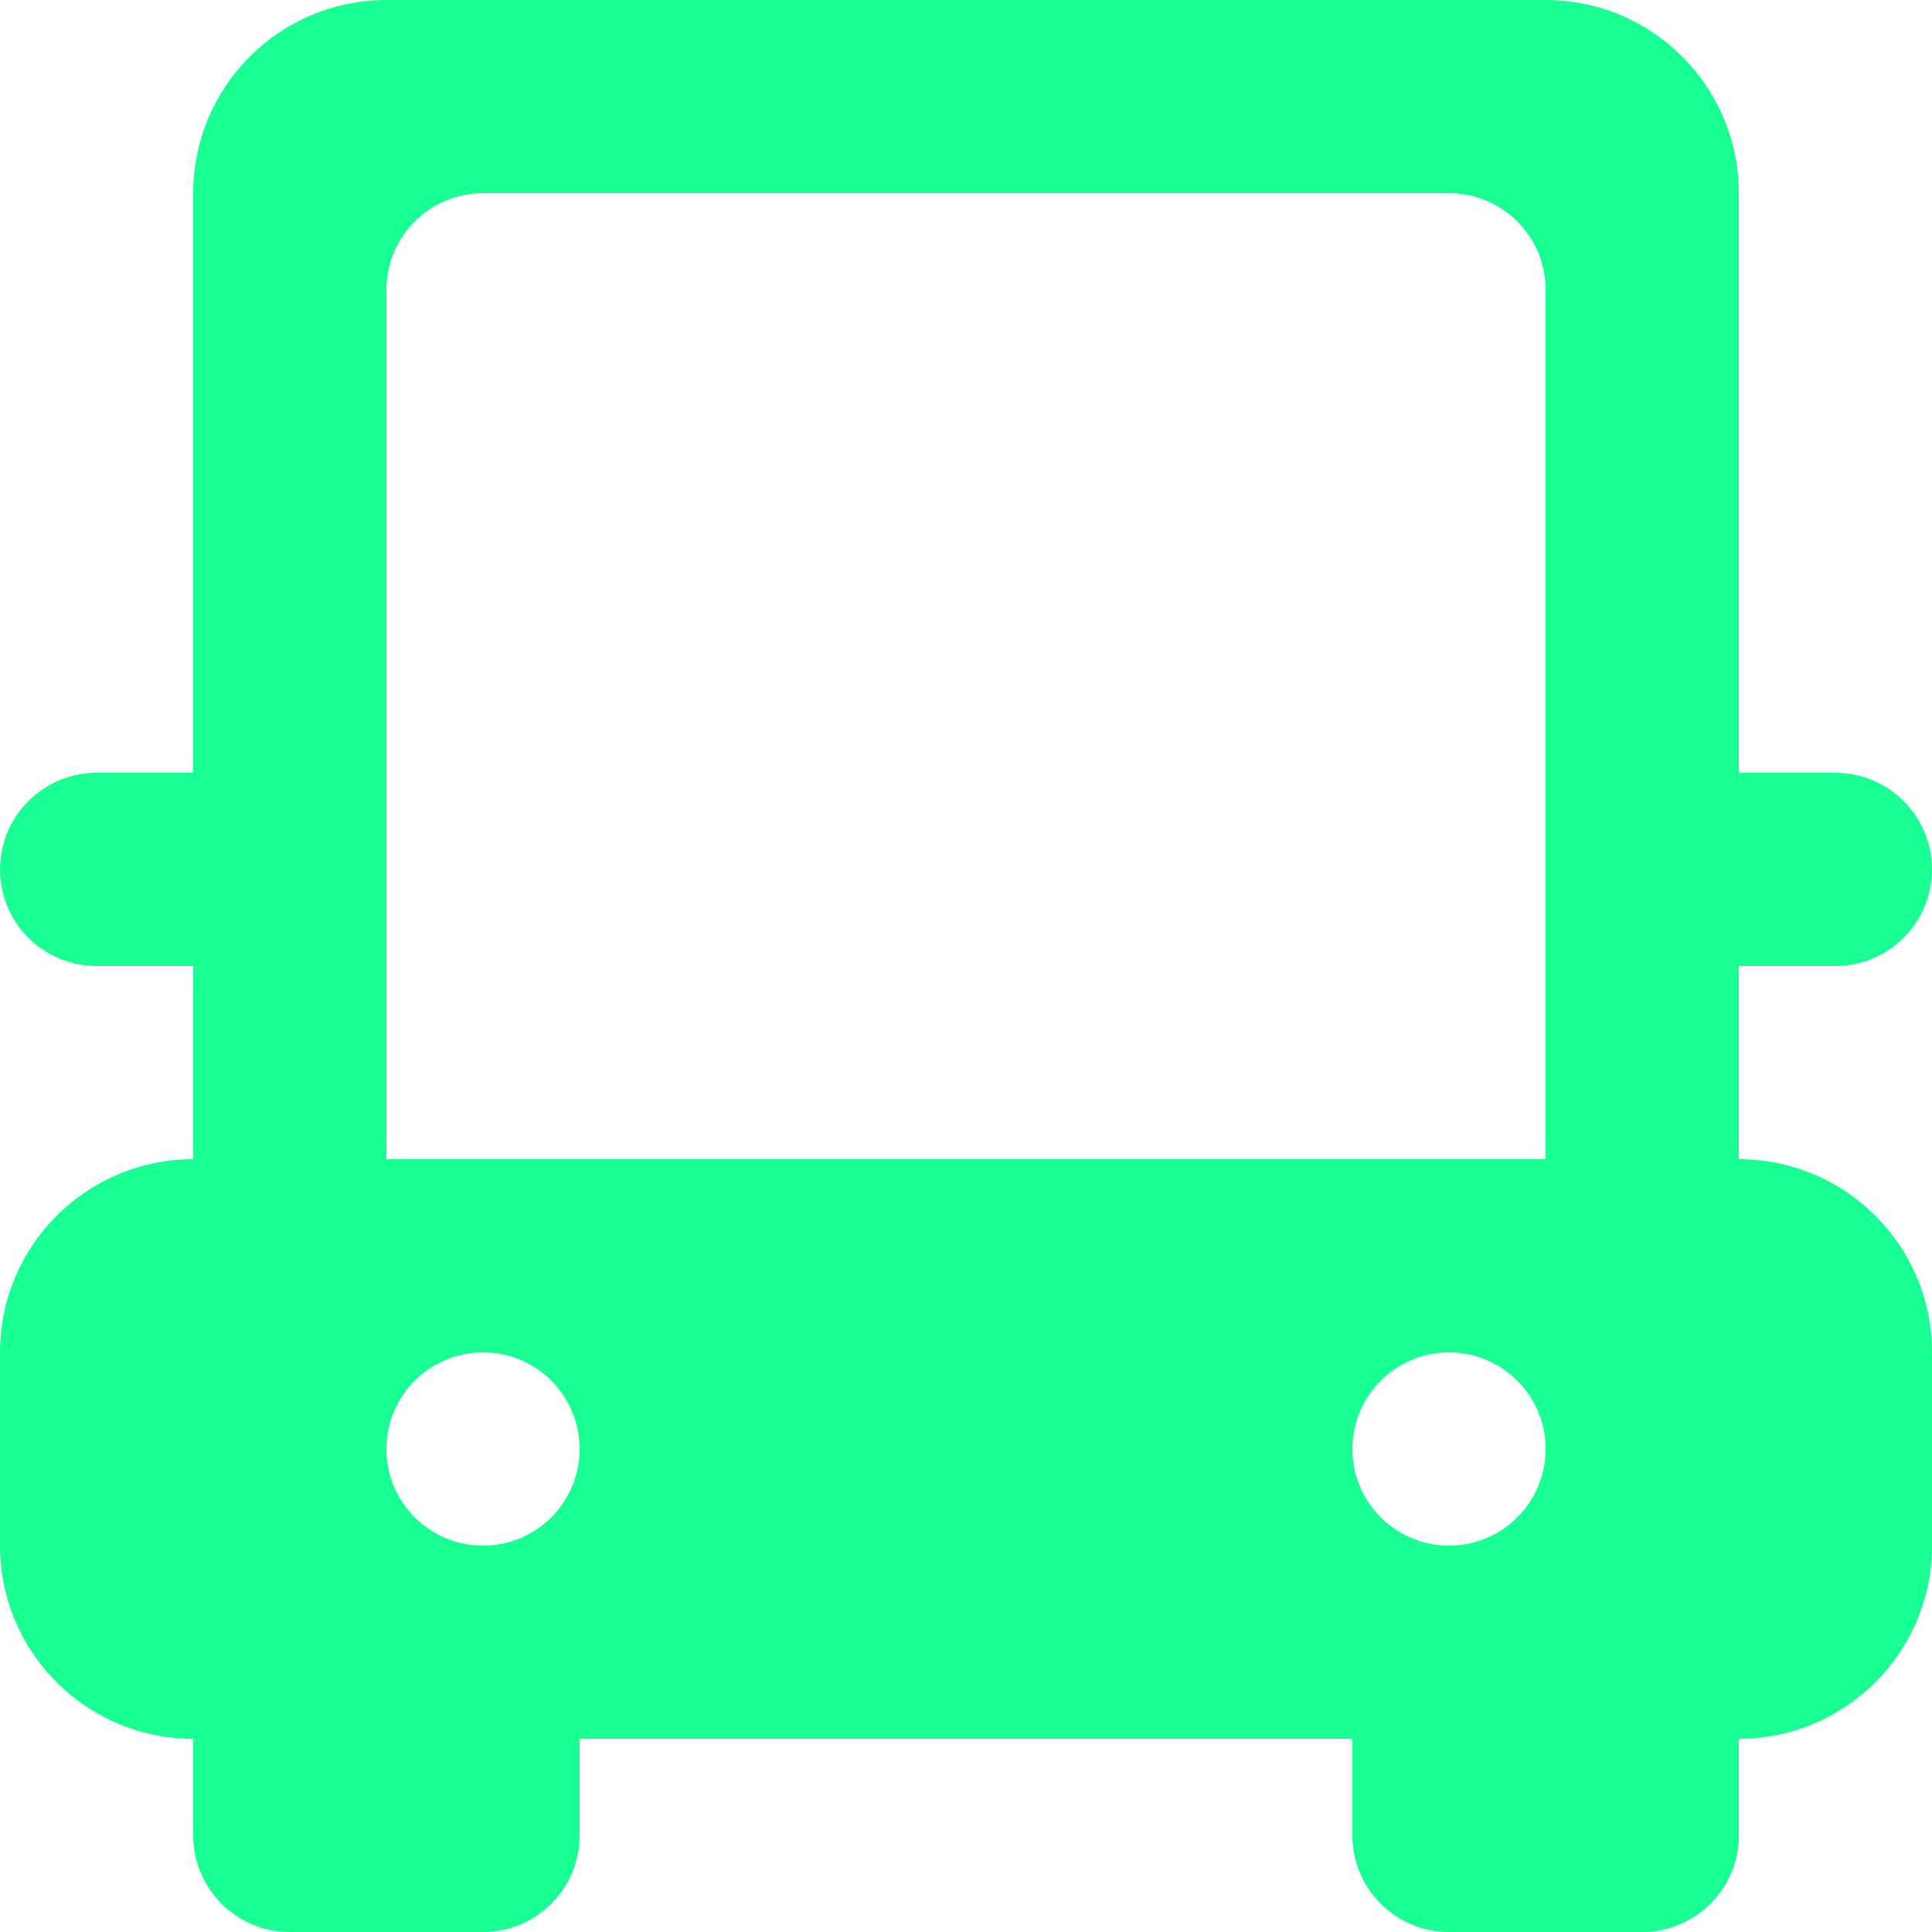 <?xml version="1.0" encoding="UTF-8" standalone="no"?>
<svg width="20px" height="20px" viewBox="0 0 20 20" version="1.1" xmlns="http://www.w3.org/2000/svg" xmlns:xlink="http://www.w3.org/1999/xlink">
    <!-- Generator: Sketch 3.8.1 (29687) - http://www.bohemiancoding.com/sketch -->
    <title>car_front_view [#609]</title>
    <desc>Created with Sketch.</desc>
    <defs></defs>
    <g id="Page-1" stroke="none" stroke-width="1" fill="none" fill-rule="evenodd">
        <g id="Dribbble-Dark-Preview" transform="translate(-420, -5479)" fill="#18FF94">
            <g id="icons" transform="translate(56, 160)">
                <path d="M368,5331 L368,5322 C368,5321.448 368.448,5321 369,5321 L379,5321 C379.552,5321 380,5321.448 380,5322 L380,5331 L368,5331 Z M378,5334 L378,5334 C378,5333.448 378.448,5333 379,5333 C379.552,5333 380,5333.448 380,5334 C380,5334.552 379.552,5335 379,5335 C378.448,5335 378,5334.552 378,5334 L378,5334 Z M368,5334 L368,5334 C368,5333.448 368.448,5333 369,5333 C369.552,5333 370,5333.448 370,5334 C370,5334.552 369.552,5335 369,5335 C368.448,5335 368,5334.552 368,5334 L368,5334 Z M384,5328 L384,5328 C384,5327.448 383.552,5327 383,5327 L382,5327 L382,5321 C382,5319.895 381.105,5319 380,5319 L368,5319 C366.895,5319 366,5319.895 366,5321 L366,5327 L365,5327 C364.448,5327 364,5327.448 364,5328 C364,5328.552 364.448,5329 365,5329 L366,5329 L366,5331 C364.895,5331 364,5331.895 364,5333 L364,5335 C364,5336.105 364.895,5337 366,5337 L366,5338 C366,5338.552 366.448,5339 367,5339 L369,5339 C369.552,5339 370,5338.552 370,5338 L370,5337 L378,5337 L378,5338 C378,5338.552 378.448,5339 379,5339 L381,5339 C381.552,5339 382,5338.552 382,5338 L382,5337 C383.105,5337 384,5336.105 384,5335 L384,5333 C384,5331.895 383.105,5331 382,5331 L382,5329 L383,5329 C383.552,5329 384,5328.552 384,5328 L384,5328 Z" id="car_front_view-[#609]"></path>
            </g>
        </g>
    </g>
</svg>